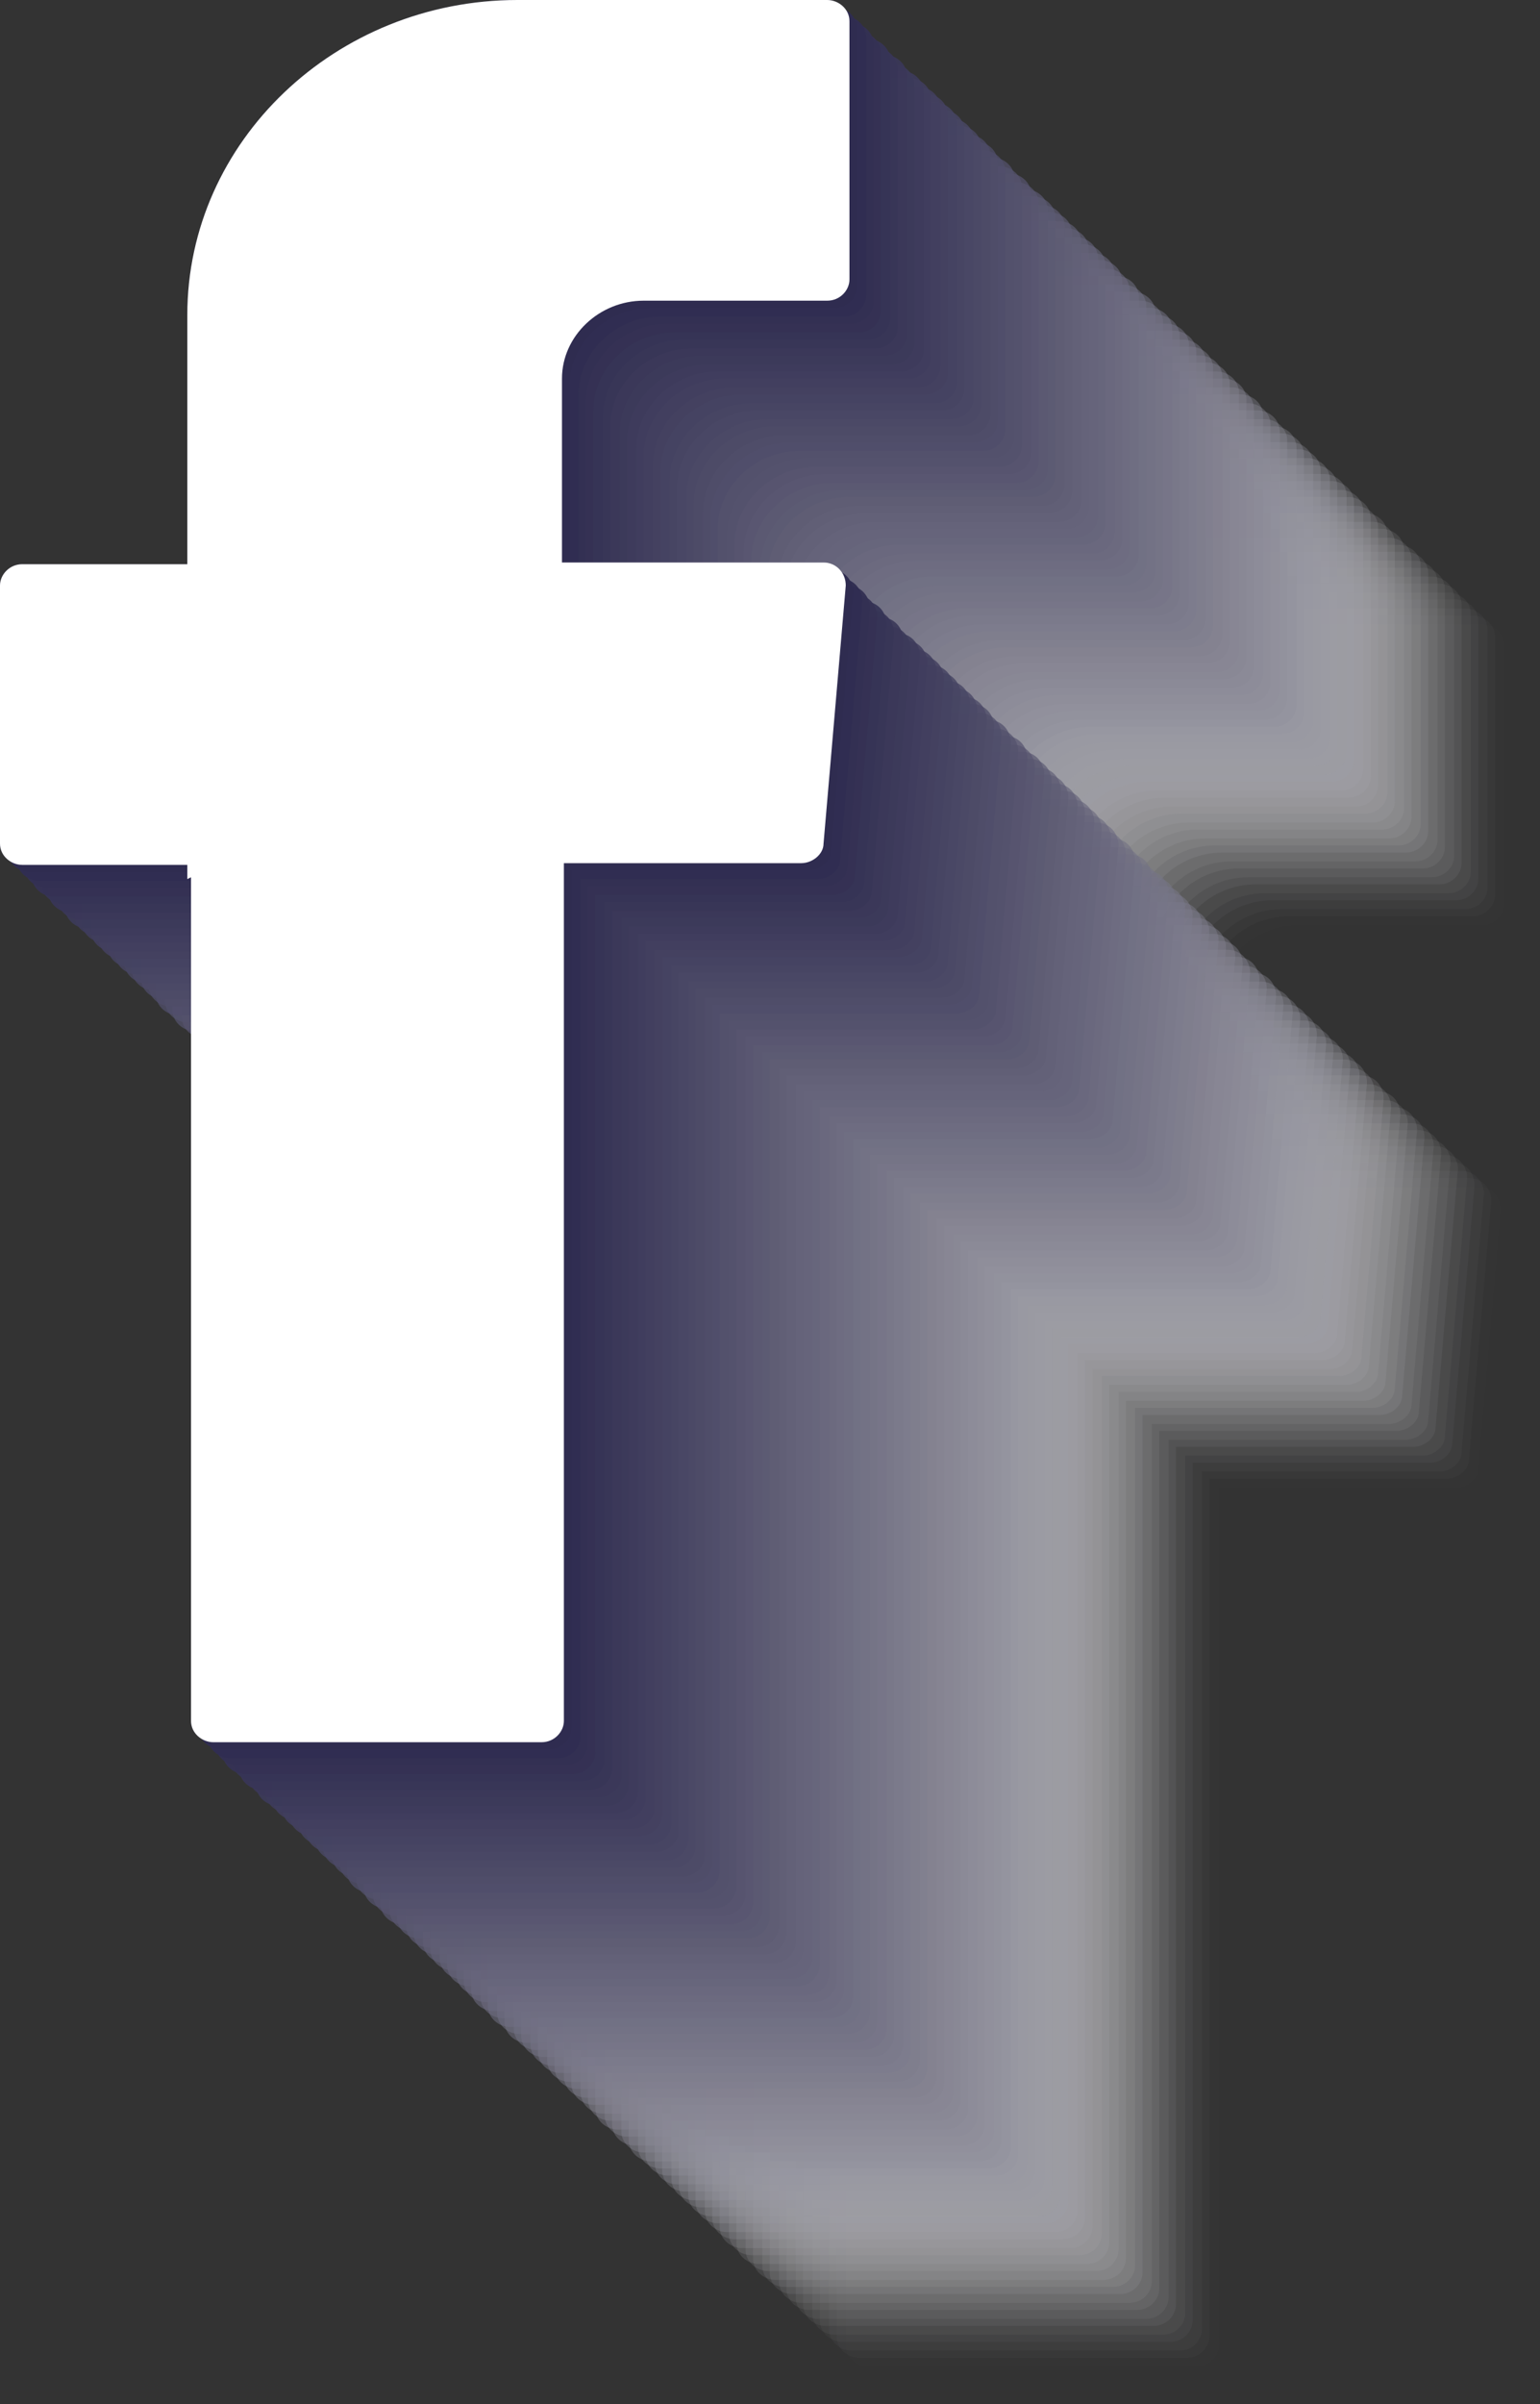 <svg width="25" height="39" viewBox="0 0 25 39" fill="none" xmlns="http://www.w3.org/2000/svg">
<rect x="0" y="0" width="25" height="39" fill="#333333" stroke="none"/>
<g style="mix-blend-mode:multiply" opacity="0.7">
<path opacity="0.01" fill-rule="evenodd" clip-rule="evenodd" d="M13.73 24.361V38.048C13.73 38.249 13.911 38.392 14.092 38.392H19.421C19.632 38.392 19.782 38.22 19.782 38.048V24.132H23.637C23.817 24.132 23.998 23.988 23.998 23.816L24.359 19.627C24.359 19.426 24.209 19.254 23.998 19.254H19.752V16.27C19.752 15.581 20.355 15.007 21.077 15.007H24.058C24.269 15.007 24.419 14.835 24.419 14.663V10.473C24.419 10.272 24.239 10.129 24.058 10.129H19.03C16.079 10.129 13.67 12.425 13.67 15.236V19.282H10.99C10.78 19.282 10.629 19.454 10.629 19.627V23.816C10.629 24.017 10.81 24.16 10.99 24.16H13.67V24.39L13.73 24.361Z" fill="#FCFCFD"/>
<path opacity="0.03" fill-rule="evenodd" clip-rule="evenodd" d="M13.58 24.218V37.905C13.58 38.105 13.76 38.249 13.941 38.249H19.271C19.481 38.249 19.632 38.077 19.632 37.905V23.988H23.486C23.667 23.988 23.847 23.845 23.847 23.672L24.209 19.483C24.209 19.282 24.058 19.11 23.847 19.11H19.602V16.126C19.602 15.437 20.204 14.864 20.927 14.864H23.908C24.118 14.864 24.269 14.691 24.269 14.519V10.33C24.269 10.129 24.088 9.985 23.908 9.985H18.879C15.928 9.985 13.52 12.281 13.52 15.093V19.139H10.84C10.629 19.139 10.478 19.311 10.478 19.483V23.672C10.478 23.873 10.659 24.017 10.84 24.017H13.52V24.246L13.58 24.218Z" fill="#FAFAFB"/>
<path opacity="0.04" fill-rule="evenodd" clip-rule="evenodd" d="M13.459 24.103V37.79C13.459 37.991 13.64 38.134 13.821 38.134H19.15C19.361 38.134 19.511 37.962 19.511 37.79V23.873H23.366C23.546 23.873 23.727 23.73 23.727 23.558L24.088 19.368C24.088 19.168 23.938 18.995 23.727 18.995H19.481V16.011C19.481 15.323 20.084 14.749 20.806 14.749H23.787C23.998 14.749 24.148 14.576 24.148 14.404V10.215C24.148 10.014 23.968 9.871 23.787 9.871H18.759C15.808 9.871 13.399 12.166 13.399 14.978V19.024H10.719C10.508 19.024 10.358 19.196 10.358 19.368V23.558C10.358 23.759 10.539 23.902 10.719 23.902H13.399V24.132L13.459 24.103Z" fill="#F7F7F9"/>
<path opacity="0.05" fill-rule="evenodd" clip-rule="evenodd" d="M13.309 23.959V37.646C13.309 37.847 13.489 37.991 13.67 37.991H19C19.21 37.991 19.361 37.819 19.361 37.646V23.73H23.215C23.396 23.73 23.576 23.586 23.576 23.414L23.938 19.225C23.938 19.024 23.787 18.852 23.576 18.852H19.331V15.868C19.331 15.179 19.933 14.605 20.656 14.605H23.637C23.847 14.605 23.998 14.433 23.998 14.261V10.072C23.998 9.871 23.817 9.727 23.637 9.727H18.608C15.657 9.727 13.248 12.023 13.248 14.835V18.881H10.569C10.358 18.881 10.207 19.053 10.207 19.225V23.414C10.207 23.615 10.388 23.759 10.569 23.759H13.248V23.988L13.309 23.959Z" fill="#F4F4F7"/>
<path opacity="0.06" fill-rule="evenodd" clip-rule="evenodd" d="M13.188 23.845V37.532C13.188 37.733 13.369 37.876 13.55 37.876H18.879C19.09 37.876 19.24 37.704 19.24 37.532V23.615H23.095C23.275 23.615 23.456 23.472 23.456 23.299L23.817 19.11C23.817 18.909 23.667 18.737 23.456 18.737H19.21V15.753C19.21 15.064 19.812 14.49 20.535 14.49H23.516C23.727 14.49 23.877 14.318 23.877 14.146V9.957C23.877 9.756 23.697 9.612 23.516 9.612H18.488C15.537 9.612 13.128 11.908 13.128 14.72V18.766H10.448C10.238 18.766 10.087 18.938 10.087 19.11V23.299C10.087 23.5 10.268 23.644 10.448 23.644H13.128V23.873L13.188 23.845Z" fill="#F2F1F5"/>
<path opacity="0.08" fill-rule="evenodd" clip-rule="evenodd" d="M13.038 23.701V37.388C13.038 37.589 13.218 37.733 13.399 37.733H18.729C18.939 37.733 19.09 37.56 19.09 37.388V23.472H22.944C23.125 23.472 23.305 23.328 23.305 23.156L23.667 18.967C23.667 18.766 23.516 18.594 23.305 18.594H19.06V15.61C19.06 14.921 19.662 14.347 20.385 14.347H23.366C23.576 14.347 23.727 14.175 23.727 14.003V9.813C23.727 9.612 23.546 9.469 23.366 9.469H18.337C15.386 9.469 12.977 11.764 12.977 14.576V18.622H10.298C10.087 18.622 9.936 18.794 9.936 18.967V23.156C9.936 23.357 10.117 23.5 10.298 23.5H12.977V23.73L13.038 23.701Z" fill="#EFEFF3"/>
<path opacity="0.09" fill-rule="evenodd" clip-rule="evenodd" d="M12.917 23.586V37.273C12.917 37.474 13.098 37.618 13.279 37.618H18.608C18.819 37.618 18.97 37.446 18.97 37.273V23.357H22.824C23.004 23.357 23.185 23.213 23.185 23.041L23.546 18.852C23.546 18.651 23.396 18.479 23.185 18.479H18.939V15.495C18.939 14.806 19.542 14.232 20.264 14.232H23.245C23.456 14.232 23.607 14.06 23.607 13.888V9.699C23.607 9.498 23.426 9.354 23.245 9.354H18.217C15.266 9.354 12.857 11.65 12.857 14.462V18.508H10.177C9.967 18.508 9.816 18.68 9.816 18.852V23.041C9.816 23.242 9.997 23.386 10.177 23.386H12.857V23.615L12.917 23.586Z" fill="#ECECF1"/>
<path opacity="0.1" fill-rule="evenodd" clip-rule="evenodd" d="M12.767 23.443V37.13C12.767 37.331 12.947 37.474 13.128 37.474H18.458C18.668 37.474 18.819 37.302 18.819 37.13V23.213H22.673C22.854 23.213 23.034 23.07 23.034 22.898L23.396 18.708C23.396 18.508 23.245 18.335 23.034 18.335H18.789V15.351C18.789 14.663 19.391 14.089 20.114 14.089H23.095C23.305 14.089 23.456 13.917 23.456 13.744V9.555C23.456 9.354 23.275 9.211 23.095 9.211H18.066C15.115 9.211 12.707 11.506 12.707 14.318V18.364H10.027C9.816 18.364 9.665 18.536 9.665 18.708V22.898C9.665 23.099 9.846 23.242 10.027 23.242H12.707V23.472L12.767 23.443Z" fill="#EAE9EF"/>
<path opacity="0.11" fill-rule="evenodd" clip-rule="evenodd" d="M12.646 23.328V37.015C12.646 37.216 12.827 37.359 13.008 37.359H18.337C18.548 37.359 18.698 37.187 18.698 37.015V23.099H22.553C22.733 23.099 22.914 22.955 22.914 22.783L23.275 18.594C23.275 18.393 23.125 18.221 22.914 18.221H18.668V15.236C18.668 14.548 19.271 13.974 19.993 13.974H22.974C23.185 13.974 23.335 13.802 23.335 13.63V9.44C23.335 9.239 23.155 9.096 22.974 9.096H17.946C14.995 9.096 12.586 11.392 12.586 14.204V18.249H9.906C9.696 18.249 9.545 18.422 9.545 18.594V22.783C9.545 22.984 9.726 23.127 9.906 23.127H12.586V23.357L12.646 23.328Z" fill="#E7E7ED"/>
<path opacity="0.13" fill-rule="evenodd" clip-rule="evenodd" d="M12.496 23.185V36.872C12.496 37.073 12.676 37.216 12.857 37.216H18.187C18.397 37.216 18.548 37.044 18.548 36.872V22.955H22.402C22.583 22.955 22.763 22.812 22.763 22.64L23.125 18.45C23.125 18.249 22.974 18.077 22.763 18.077H18.518V15.093C18.518 14.404 19.12 13.831 19.843 13.831H22.824C23.034 13.831 23.185 13.658 23.185 13.486V9.297C23.185 9.096 23.004 8.953 22.824 8.953H17.795C14.844 8.953 12.436 11.248 12.436 14.06V18.106H9.756C9.545 18.106 9.394 18.278 9.394 18.45V22.64C9.394 22.84 9.575 22.984 9.756 22.984H12.436V23.213L12.496 23.185Z" fill="#E4E4EA"/>
<path opacity="0.14" fill-rule="evenodd" clip-rule="evenodd" d="M12.375 23.07V36.757C12.375 36.958 12.556 37.101 12.737 37.101H18.066C18.277 37.101 18.427 36.929 18.427 36.757V22.84H22.282C22.462 22.84 22.643 22.697 22.643 22.525L23.004 18.335C23.004 18.135 22.854 17.962 22.643 17.962H18.397V14.978C18.397 14.29 19 13.716 19.722 13.716H22.703C22.914 13.716 23.064 13.543 23.064 13.371V9.182C23.064 8.981 22.884 8.838 22.703 8.838H17.675C14.724 8.838 12.315 11.133 12.315 13.945V17.991H9.635C9.425 17.991 9.274 18.163 9.274 18.335V22.525C9.274 22.726 9.455 22.869 9.635 22.869H12.315V23.099L12.375 23.07Z" fill="#E2E1E8"/>
<path opacity="0.15" fill-rule="evenodd" clip-rule="evenodd" d="M12.225 22.955V36.642C12.225 36.843 12.405 36.986 12.586 36.986H17.916C18.126 36.986 18.277 36.814 18.277 36.642V22.726H22.131C22.312 22.726 22.492 22.582 22.492 22.41L22.854 18.221C22.854 18.02 22.703 17.848 22.492 17.848H18.247V14.864C18.247 14.175 18.849 13.601 19.572 13.601H22.553C22.763 13.601 22.914 13.429 22.914 13.257V9.067C22.914 8.866 22.733 8.723 22.553 8.723H17.524C14.573 8.723 12.165 11.018 12.165 13.831V17.876H9.485C9.274 17.876 9.123 18.049 9.123 18.221V22.41C9.123 22.611 9.304 22.754 9.485 22.754H12.165V22.984L12.225 22.955Z" fill="#DFDFE6"/>
<path opacity="0.16" fill-rule="evenodd" clip-rule="evenodd" d="M12.104 22.812V36.499C12.104 36.7 12.285 36.843 12.466 36.843H17.795C18.006 36.843 18.157 36.671 18.157 36.499V22.582H22.011C22.191 22.582 22.372 22.439 22.372 22.267L22.733 18.077C22.733 17.876 22.583 17.704 22.372 17.704H18.126V14.72C18.126 14.031 18.729 13.457 19.451 13.457H22.432C22.643 13.457 22.794 13.285 22.794 13.113V8.924C22.794 8.723 22.613 8.579 22.432 8.579H17.404C14.453 8.579 12.044 10.875 12.044 13.687V17.733H9.364C9.154 17.733 9.003 17.905 9.003 18.077V22.267C9.003 22.467 9.184 22.611 9.364 22.611H12.044V22.84L12.104 22.812Z" fill="#DDDCE4"/>
<path opacity="0.18" fill-rule="evenodd" clip-rule="evenodd" d="M11.954 22.697V36.384C11.954 36.585 12.134 36.728 12.315 36.728H17.645C17.855 36.728 18.006 36.556 18.006 36.384V22.467H21.86C22.041 22.467 22.221 22.324 22.221 22.152L22.583 17.962C22.583 17.762 22.432 17.589 22.221 17.589H17.976V14.605C17.976 13.917 18.578 13.343 19.301 13.343H22.282C22.492 13.343 22.643 13.171 22.643 12.998V8.809C22.643 8.608 22.462 8.465 22.282 8.465H17.253C14.302 8.465 11.893 10.76 11.893 13.572V17.618H9.214C9.003 17.618 8.852 17.79 8.852 17.962V22.152C8.852 22.353 9.033 22.496 9.214 22.496H11.893V22.726L11.954 22.697Z" fill="#DAD9E2"/>
<path opacity="0.19" fill-rule="evenodd" clip-rule="evenodd" d="M11.833 22.553V36.24C11.833 36.441 12.014 36.585 12.195 36.585H17.524C17.735 36.585 17.886 36.413 17.886 36.24V22.324H21.74C21.92 22.324 22.101 22.18 22.101 22.008L22.462 17.819C22.462 17.618 22.312 17.446 22.101 17.446H17.855V14.462C17.855 13.773 18.458 13.199 19.18 13.199H22.161C22.372 13.199 22.523 13.027 22.523 12.855V8.666C22.523 8.465 22.342 8.321 22.161 8.321H17.133C14.182 8.321 11.773 10.617 11.773 13.429V17.475H9.093C8.883 17.475 8.732 17.647 8.732 17.819V22.008C8.732 22.209 8.913 22.353 9.093 22.353H11.773V22.582L11.833 22.553Z" fill="#D7D6E0"/>
<path opacity="0.2" fill-rule="evenodd" clip-rule="evenodd" d="M11.683 22.439V36.126C11.683 36.327 11.863 36.47 12.044 36.47H17.374C17.584 36.47 17.735 36.298 17.735 36.126V22.209H21.589C21.77 22.209 21.95 22.066 21.95 21.893L22.312 17.704C22.312 17.503 22.161 17.331 21.95 17.331H17.705V14.347C17.705 13.658 18.307 13.084 19.03 13.084H22.011C22.221 13.084 22.372 12.912 22.372 12.74V8.551C22.372 8.35 22.191 8.206 22.011 8.206H16.982C14.031 8.206 11.623 10.502 11.623 13.314V17.36H8.943C8.732 17.36 8.581 17.532 8.581 17.704V21.893C8.581 22.094 8.762 22.238 8.943 22.238H11.623V22.467L11.683 22.439Z" fill="#D5D4DE"/>
<path opacity="0.21" fill-rule="evenodd" clip-rule="evenodd" d="M11.562 22.295V35.982C11.562 36.183 11.743 36.327 11.924 36.327H17.253C17.464 36.327 17.614 36.154 17.614 35.982V22.066H21.469C21.649 22.066 21.83 21.922 21.83 21.75L22.191 17.561C22.191 17.36 22.041 17.188 21.83 17.188H17.584V14.204C17.584 13.515 18.187 12.941 18.909 12.941H21.89C22.101 12.941 22.252 12.769 22.252 12.597V8.407C22.252 8.206 22.071 8.063 21.89 8.063H16.862C13.911 8.063 11.502 10.358 11.502 13.171V17.216H8.822C8.612 17.216 8.461 17.389 8.461 17.561V21.75C8.461 21.951 8.642 22.094 8.822 22.094H11.502V22.324L11.562 22.295Z" fill="#D2D1DC"/>
<path opacity="0.23" fill-rule="evenodd" clip-rule="evenodd" d="M11.442 22.18V35.867C11.442 36.068 11.623 36.212 11.803 36.212H17.133C17.343 36.212 17.494 36.04 17.494 35.867V21.951H21.348C21.529 21.951 21.709 21.807 21.709 21.635L22.071 17.446C22.071 17.245 21.92 17.073 21.709 17.073H17.464V14.089C17.464 13.4 18.066 12.826 18.789 12.826H21.77C21.98 12.826 22.131 12.654 22.131 12.482V8.293C22.131 8.092 21.95 7.948 21.77 7.948H16.741C13.79 7.948 11.382 10.244 11.382 13.056V17.102H8.702C8.491 17.102 8.341 17.274 8.341 17.446V21.635C8.341 21.836 8.521 21.98 8.702 21.98H11.382V22.209L11.442 22.18Z" fill="#CFCEDA"/>
<path opacity="0.24" fill-rule="evenodd" clip-rule="evenodd" d="M11.291 22.037V35.724C11.291 35.925 11.472 36.068 11.653 36.068H16.982C17.193 36.068 17.343 35.896 17.343 35.724V21.807H21.198C21.378 21.807 21.559 21.664 21.559 21.492L21.92 17.302C21.92 17.102 21.77 16.929 21.559 16.929H17.313V13.945C17.313 13.257 17.916 12.683 18.638 12.683H21.619C21.83 12.683 21.98 12.511 21.98 12.338V8.149C21.98 7.948 21.8 7.805 21.619 7.805H16.591C13.64 7.805 11.231 10.1 11.231 12.912V16.958H8.551C8.341 16.958 8.19 17.13 8.19 17.302V21.492C8.19 21.693 8.371 21.836 8.551 21.836H11.231V22.066L11.291 22.037Z" fill="#CDCCD8"/>
<path opacity="0.25" fill-rule="evenodd" clip-rule="evenodd" d="M11.171 21.922V35.609C11.171 35.81 11.352 35.953 11.532 35.953H16.862C17.073 35.953 17.223 35.781 17.223 35.609V21.693H21.077C21.258 21.693 21.439 21.549 21.439 21.377L21.8 17.188C21.8 16.987 21.649 16.815 21.439 16.815H17.193V13.831C17.193 13.142 17.795 12.568 18.518 12.568H21.499C21.709 12.568 21.86 12.396 21.86 12.224V8.034C21.86 7.833 21.679 7.69 21.499 7.69H16.47C13.52 7.69 11.111 9.985 11.111 12.797V16.843H8.431C8.22 16.843 8.07 17.015 8.07 17.188V21.377C8.07 21.578 8.25 21.721 8.431 21.721H11.111V21.951L11.171 21.922Z" fill="#CAC9D6"/>
<path opacity="0.26" fill-rule="evenodd" clip-rule="evenodd" d="M11.02 21.779V35.466C11.02 35.667 11.201 35.81 11.382 35.81H16.711C16.922 35.81 17.073 35.638 17.073 35.466V21.549H20.927C21.107 21.549 21.288 21.406 21.288 21.233L21.649 17.044C21.649 16.843 21.499 16.671 21.288 16.671H17.042V13.687C17.042 12.998 17.645 12.425 18.367 12.425H21.348C21.559 12.425 21.709 12.252 21.709 12.08V7.891C21.709 7.69 21.529 7.547 21.348 7.547H16.32C13.369 7.547 10.96 9.842 10.96 12.654V16.7H8.28C8.07 16.7 7.919 16.872 7.919 17.044V21.233C7.919 21.434 8.1 21.578 8.28 21.578H10.96V21.807L11.02 21.779Z" fill="#C7C6D4"/>
<path opacity="0.28" fill-rule="evenodd" clip-rule="evenodd" d="M10.9 21.664V35.351C10.9 35.552 11.081 35.695 11.261 35.695H16.591C16.802 35.695 16.952 35.523 16.952 35.351V21.434H20.806C20.987 21.434 21.168 21.291 21.168 21.119L21.529 16.929C21.529 16.729 21.378 16.556 21.168 16.556H16.922V13.572C16.922 12.884 17.524 12.31 18.247 12.31H21.228C21.439 12.31 21.589 12.137 21.589 11.965V7.776C21.589 7.575 21.408 7.432 21.228 7.432H16.199C13.248 7.432 10.84 9.727 10.84 12.539V16.585H8.16C7.949 16.585 7.799 16.757 7.799 16.929V21.119C7.799 21.32 7.979 21.463 8.16 21.463H10.84V21.693L10.9 21.664Z" fill="#C5C4D2"/>
<path opacity="0.29" fill-rule="evenodd" clip-rule="evenodd" d="M10.749 21.52V35.208C10.749 35.408 10.93 35.552 11.111 35.552H16.44C16.651 35.552 16.802 35.38 16.802 35.208V21.291H20.656C20.836 21.291 21.017 21.147 21.017 20.975L21.378 16.786C21.378 16.585 21.228 16.413 21.017 16.413H16.771V13.429C16.771 12.74 17.374 12.166 18.096 12.166H21.077C21.288 12.166 21.439 11.994 21.439 11.822V7.633C21.439 7.432 21.258 7.288 21.077 7.288H16.049C13.098 7.288 10.689 9.584 10.689 12.396V16.442H8.009C7.799 16.442 7.648 16.614 7.648 16.786V20.975C7.648 21.176 7.829 21.32 8.009 21.32H10.689V21.549L10.749 21.52Z" fill="#C2C1D0"/>
<path opacity="0.3" fill-rule="evenodd" clip-rule="evenodd" d="M10.629 21.406V35.093C10.629 35.294 10.81 35.437 10.99 35.437H16.32C16.531 35.437 16.681 35.265 16.681 35.093V21.176H20.535C20.716 21.176 20.897 21.033 20.897 20.86L21.258 16.671C21.258 16.47 21.107 16.298 20.897 16.298H16.651V13.314C16.651 12.625 17.253 12.052 17.976 12.052H20.957C21.168 12.052 21.318 11.879 21.318 11.707V7.518C21.318 7.317 21.137 7.173 20.957 7.173H15.928C12.977 7.173 10.569 9.469 10.569 12.281V16.327H7.889C7.678 16.327 7.528 16.499 7.528 16.671V20.86C7.528 21.061 7.708 21.205 7.889 21.205H10.569V21.434L10.629 21.406Z" fill="#BFBECE"/>
<path opacity="0.31" fill-rule="evenodd" clip-rule="evenodd" d="M10.478 21.262V34.949C10.478 35.15 10.659 35.294 10.84 35.294H16.169C16.38 35.294 16.53 35.121 16.53 34.949V21.033H20.385C20.565 21.033 20.746 20.889 20.746 20.717L21.107 16.528C21.107 16.327 20.957 16.155 20.746 16.155H16.5V13.171C16.5 12.482 17.103 11.908 17.825 11.908H20.806C21.017 11.908 21.168 11.736 21.168 11.564V7.374C21.168 7.173 20.987 7.03 20.806 7.03H15.778C12.827 7.03 10.418 9.326 10.418 12.137V16.183H7.738C7.528 16.183 7.377 16.355 7.377 16.528V20.717C7.377 20.918 7.558 21.061 7.738 21.061H10.418V21.291L10.478 21.262Z" fill="#BDBBCC"/>
<path opacity="0.33" fill-rule="evenodd" clip-rule="evenodd" d="M10.358 21.147V34.834C10.358 35.035 10.539 35.179 10.719 35.179H16.049C16.26 35.179 16.41 35.007 16.41 34.834V20.918H20.264C20.445 20.918 20.626 20.774 20.626 20.602L20.987 16.413C20.987 16.212 20.836 16.04 20.626 16.04H16.38V13.056C16.38 12.367 16.982 11.793 17.705 11.793H20.686C20.896 11.793 21.047 11.621 21.047 11.449V7.26C21.047 7.059 20.866 6.915 20.686 6.915H15.657C12.707 6.915 10.298 9.211 10.298 12.023V16.069H7.618C7.407 16.069 7.257 16.241 7.257 16.413V20.602C7.257 20.803 7.437 20.947 7.618 20.947H10.298V21.176L10.358 21.147Z" fill="#BAB9CA"/>
<path opacity="0.34" fill-rule="evenodd" clip-rule="evenodd" d="M10.207 21.033V34.72C10.207 34.92 10.388 35.064 10.569 35.064H15.898C16.109 35.064 16.259 34.892 16.259 34.72V20.803H20.114C20.294 20.803 20.475 20.66 20.475 20.488L20.836 16.298C20.836 16.097 20.686 15.925 20.475 15.925H16.229V12.941C16.229 12.252 16.832 11.678 17.554 11.678H20.535C20.746 11.678 20.896 11.506 20.896 11.334V7.145C20.896 6.944 20.716 6.8 20.535 6.8H15.507C12.556 6.8 10.147 9.096 10.147 11.908V15.954H7.467C7.257 15.954 7.106 16.126 7.106 16.298V20.488C7.106 20.688 7.287 20.832 7.467 20.832H10.147V21.061L10.207 21.033Z" fill="#B7B6C8"/>
<path opacity="0.35" fill-rule="evenodd" clip-rule="evenodd" d="M10.087 20.889V34.576C10.087 34.777 10.268 34.92 10.448 34.92H15.778C15.989 34.92 16.139 34.748 16.139 34.576V20.66H19.993C20.174 20.66 20.355 20.516 20.355 20.344L20.716 16.155C20.716 15.954 20.565 15.782 20.355 15.782H16.109V12.797C16.109 12.109 16.711 11.535 17.434 11.535H20.415C20.625 11.535 20.776 11.363 20.776 11.191V7.001C20.776 6.8 20.595 6.657 20.415 6.657H15.386C12.436 6.657 10.027 8.953 10.027 11.764V15.81H7.347C7.136 15.81 6.986 15.982 6.986 16.155V20.344C6.986 20.545 7.166 20.688 7.347 20.688H10.027V20.918L10.087 20.889Z" fill="#B5B3C6"/>
<path opacity="0.36" fill-rule="evenodd" clip-rule="evenodd" d="M9.936 20.774V34.461C9.936 34.662 10.117 34.806 10.298 34.806H15.627C15.838 34.806 15.989 34.634 15.989 34.461V20.545H19.843C20.023 20.545 20.204 20.401 20.204 20.229L20.565 16.04C20.565 15.839 20.415 15.667 20.204 15.667H15.958V12.683C15.958 11.994 16.561 11.42 17.283 11.42H20.264C20.475 11.42 20.625 11.248 20.625 11.076V6.887C20.625 6.686 20.445 6.542 20.264 6.542H15.236C12.285 6.542 9.876 8.838 9.876 11.65V15.696H7.196C6.986 15.696 6.835 15.868 6.835 16.04V20.229C6.835 20.43 7.016 20.573 7.196 20.573H9.876V20.803L9.936 20.774Z" fill="#B2B1C4"/>
<path opacity="0.38" fill-rule="evenodd" clip-rule="evenodd" d="M9.816 20.631V34.318C9.816 34.519 9.997 34.662 10.177 34.662H15.507C15.718 34.662 15.868 34.49 15.868 34.318V20.401H19.722C19.903 20.401 20.084 20.258 20.084 20.086L20.445 15.896C20.445 15.696 20.294 15.523 20.084 15.523H15.838V12.539C15.838 11.851 16.44 11.277 17.163 11.277H20.144C20.355 11.277 20.505 11.104 20.505 10.932V6.743C20.505 6.542 20.324 6.399 20.144 6.399H15.115C12.165 6.399 9.756 8.694 9.756 11.506V15.552H7.076C6.865 15.552 6.715 15.724 6.715 15.896V20.086C6.715 20.287 6.895 20.43 7.076 20.43H9.756V20.66L9.816 20.631Z" fill="#AFAEC1"/>
<path opacity="0.39" fill-rule="evenodd" clip-rule="evenodd" d="M9.665 20.516V34.203C9.665 34.404 9.846 34.547 10.027 34.547H15.356C15.567 34.547 15.717 34.375 15.717 34.203V20.287H19.572C19.752 20.287 19.933 20.143 19.933 19.971L20.294 15.782C20.294 15.581 20.144 15.409 19.933 15.409H15.687V12.425C15.687 11.736 16.29 11.162 17.012 11.162H19.993C20.204 11.162 20.355 10.99 20.355 10.818V6.628C20.355 6.427 20.174 6.284 19.993 6.284H14.965C12.014 6.284 9.605 8.579 9.605 11.392V15.437H6.925C6.715 15.437 6.564 15.61 6.564 15.782V19.971C6.564 20.172 6.745 20.315 6.925 20.315H9.605V20.545L9.665 20.516Z" fill="#ADABBF"/>
<path opacity="0.4" fill-rule="evenodd" clip-rule="evenodd" d="M9.545 20.373V34.06C9.545 34.261 9.726 34.404 9.906 34.404H15.236C15.447 34.404 15.597 34.232 15.597 34.06V20.143H19.451C19.632 20.143 19.813 20 19.813 19.828L20.174 15.638C20.174 15.437 20.023 15.265 19.813 15.265H15.567V12.281C15.567 11.592 16.169 11.018 16.892 11.018H19.873C20.084 11.018 20.234 10.846 20.234 10.674V6.485C20.234 6.284 20.053 6.141 19.873 6.141H14.844C11.894 6.141 9.485 8.436 9.485 11.248V15.294H6.805C6.594 15.294 6.444 15.466 6.444 15.638V19.828C6.444 20.028 6.624 20.172 6.805 20.172H9.485V20.401L9.545 20.373Z" fill="#AAA9BD"/>
<path opacity="0.41" fill-rule="evenodd" clip-rule="evenodd" d="M9.425 20.258V33.945C9.425 34.146 9.605 34.289 9.786 34.289H15.115C15.326 34.289 15.477 34.117 15.477 33.945V20.028H19.331C19.512 20.028 19.692 19.885 19.692 19.713L20.053 15.523C20.053 15.323 19.903 15.15 19.692 15.15H15.447V12.166C15.447 11.478 16.049 10.904 16.771 10.904H19.752C19.963 10.904 20.114 10.732 20.114 10.559V6.37C20.114 6.169 19.933 6.026 19.752 6.026H14.724C11.773 6.026 9.364 8.321 9.364 11.133V15.179H6.684C6.474 15.179 6.323 15.351 6.323 15.523V19.713C6.323 19.914 6.504 20.057 6.684 20.057H9.364V20.287L9.425 20.258Z" fill="#A8A6BB"/>
<path opacity="0.43" fill-rule="evenodd" clip-rule="evenodd" d="M9.274 20.114V33.801C9.274 34.002 9.455 34.146 9.635 34.146H14.965C15.176 34.146 15.326 33.974 15.326 33.801V19.885H19.18C19.361 19.885 19.542 19.741 19.542 19.569L19.903 15.38C19.903 15.179 19.752 15.007 19.542 15.007H15.296V12.023C15.296 11.334 15.898 10.76 16.621 10.76H19.602C19.813 10.76 19.963 10.588 19.963 10.416V6.227C19.963 6.026 19.782 5.882 19.602 5.882H14.573C11.623 5.882 9.214 8.178 9.214 10.99V15.036H6.534C6.323 15.036 6.173 15.208 6.173 15.38V19.569C6.173 19.77 6.353 19.914 6.534 19.914H9.214V20.143L9.274 20.114Z" fill="#A5A3B9"/>
<path opacity="0.44" fill-rule="evenodd" clip-rule="evenodd" d="M9.154 20V33.687C9.154 33.888 9.334 34.031 9.515 34.031H14.844C15.055 34.031 15.206 33.859 15.206 33.687V19.77H19.06C19.241 19.77 19.421 19.627 19.421 19.454L19.782 15.265C19.782 15.064 19.632 14.892 19.421 14.892H15.176V11.908C15.176 11.219 15.778 10.645 16.5 10.645H19.481C19.692 10.645 19.843 10.473 19.843 10.301V6.112C19.843 5.911 19.662 5.767 19.481 5.767H14.453C11.502 5.767 9.093 8.063 9.093 10.875V14.921H6.414C6.203 14.921 6.052 15.093 6.052 15.265V19.454C6.052 19.655 6.233 19.799 6.414 19.799H9.093V20.028L9.154 20Z" fill="#A2A0B7"/>
<path opacity="0.45" fill-rule="evenodd" clip-rule="evenodd" d="M9.003 19.856V33.543C9.003 33.744 9.184 33.888 9.364 33.888H14.694C14.905 33.888 15.055 33.715 15.055 33.543V19.627H18.909C19.09 19.627 19.271 19.483 19.271 19.311L19.632 15.122C19.632 14.921 19.481 14.749 19.271 14.749H15.025V11.764C15.025 11.076 15.627 10.502 16.35 10.502H19.331C19.542 10.502 19.692 10.33 19.692 10.158V5.968C19.692 5.767 19.512 5.624 19.331 5.624H14.302C11.352 5.624 8.943 7.92 8.943 10.732V14.777H6.263C6.052 14.777 5.902 14.95 5.902 15.122V19.311C5.902 19.512 6.082 19.655 6.263 19.655H8.943V19.885L9.003 19.856Z" fill="#A09EB5"/>
<path opacity="0.46" fill-rule="evenodd" clip-rule="evenodd" d="M8.883 19.741V33.428C8.883 33.629 9.063 33.773 9.244 33.773H14.573C14.784 33.773 14.935 33.601 14.935 33.428V19.512H18.789C18.97 19.512 19.15 19.368 19.15 19.196L19.512 15.007C19.512 14.806 19.361 14.634 19.15 14.634H14.905V11.65C14.905 10.961 15.507 10.387 16.229 10.387H19.21C19.421 10.387 19.572 10.215 19.572 10.043V5.854C19.572 5.653 19.391 5.509 19.21 5.509H14.182C11.231 5.509 8.822 7.805 8.822 10.617V14.663H6.143C5.932 14.663 5.781 14.835 5.781 15.007V19.196C5.781 19.397 5.962 19.541 6.143 19.541H8.822V19.77L8.883 19.741Z" fill="#9D9BB3"/>
<path opacity="0.48" fill-rule="evenodd" clip-rule="evenodd" d="M8.732 19.598V33.285C8.732 33.486 8.913 33.629 9.093 33.629H14.423C14.634 33.629 14.784 33.457 14.784 33.285V19.368H18.638C18.819 19.368 19 19.225 19 19.053L19.361 14.864C19.361 14.663 19.21 14.49 19 14.49H14.754V11.506C14.754 10.818 15.356 10.244 16.079 10.244H19.06C19.271 10.244 19.421 10.072 19.421 9.899V5.71C19.421 5.509 19.241 5.366 19.06 5.366H14.031C11.081 5.366 8.672 7.661 8.672 10.473V14.519H5.992C5.781 14.519 5.631 14.691 5.631 14.864V19.053C5.631 19.254 5.811 19.397 5.992 19.397H8.672V19.627L8.732 19.598Z" fill="#9A98B1"/>
<path opacity="0.49" fill-rule="evenodd" clip-rule="evenodd" d="M8.612 19.483V33.17C8.612 33.371 8.792 33.514 8.973 33.514H14.302C14.513 33.514 14.664 33.342 14.664 33.17V19.254H18.518C18.698 19.254 18.879 19.11 18.879 18.938L19.241 14.749C19.241 14.548 19.09 14.376 18.879 14.376H14.634V11.392C14.634 10.703 15.236 10.129 15.958 10.129H18.939C19.15 10.129 19.301 9.957 19.301 9.785V5.595C19.301 5.394 19.12 5.251 18.939 5.251H13.911C10.96 5.251 8.551 7.547 8.551 10.358V14.404H5.872C5.661 14.404 5.51 14.576 5.51 14.749V18.938C5.51 19.139 5.691 19.282 5.872 19.282H8.551V19.512L8.612 19.483Z" fill="#9896AF"/>
<path opacity="0.5" fill-rule="evenodd" clip-rule="evenodd" d="M8.461 19.34V33.027C8.461 33.228 8.642 33.371 8.822 33.371H14.152C14.363 33.371 14.513 33.199 14.513 33.027V19.11H18.367C18.548 19.11 18.729 18.967 18.729 18.794L19.09 14.605C19.09 14.404 18.939 14.232 18.729 14.232H14.483V11.248C14.483 10.559 15.085 9.985 15.808 9.985H18.789C19 9.985 19.15 9.813 19.15 9.641V5.452C19.15 5.251 18.97 5.108 18.789 5.108H13.76C10.81 5.108 8.401 7.403 8.401 10.215V14.261H5.721C5.51 14.261 5.36 14.433 5.36 14.605V18.794C5.36 18.995 5.54 19.139 5.721 19.139H8.401V19.368L8.461 19.34Z" fill="#9593AD"/>
<path opacity="0.51" fill-rule="evenodd" clip-rule="evenodd" d="M8.341 19.225V32.912C8.341 33.113 8.521 33.256 8.702 33.256H14.031C14.242 33.256 14.393 33.084 14.393 32.912V18.995H18.247C18.427 18.995 18.608 18.852 18.608 18.68L18.97 14.49C18.97 14.29 18.819 14.117 18.608 14.117H14.363V11.133C14.363 10.445 14.965 9.871 15.688 9.871H18.668C18.879 9.871 19.03 9.699 19.03 9.526V5.337C19.03 5.136 18.849 4.993 18.668 4.993H13.64C10.689 4.993 8.28 7.288 8.28 10.1V14.146H5.601C5.39 14.146 5.239 14.318 5.239 14.49V18.68C5.239 18.881 5.42 19.024 5.601 19.024H8.28V19.254L8.341 19.225Z" fill="#9290AB"/>
<path opacity="0.52" fill-rule="evenodd" clip-rule="evenodd" d="M8.19 19.11V32.797C8.19 32.998 8.371 33.142 8.551 33.142H13.881C14.092 33.142 14.242 32.969 14.242 32.797V18.881H18.096C18.277 18.881 18.458 18.737 18.458 18.565L18.819 14.376C18.819 14.175 18.668 14.003 18.458 14.003H14.212V11.018C14.212 10.33 14.814 9.756 15.537 9.756H18.518C18.729 9.756 18.879 9.584 18.879 9.412V5.222C18.879 5.021 18.698 4.878 18.518 4.878H13.489C10.539 4.878 8.13 7.173 8.13 9.985V14.031H5.45C5.239 14.031 5.089 14.204 5.089 14.376V18.565C5.089 18.766 5.269 18.909 5.45 18.909H8.13V19.139L8.19 19.11Z" fill="#908EA9"/>
<path opacity="0.54" fill-rule="evenodd" clip-rule="evenodd" d="M8.07 18.967V32.654C8.07 32.855 8.25 32.998 8.431 32.998H13.76C13.971 32.998 14.122 32.826 14.122 32.654V18.737H17.976C18.157 18.737 18.337 18.594 18.337 18.422L18.698 14.232C18.698 14.031 18.548 13.859 18.337 13.859H14.092V10.875C14.092 10.186 14.694 9.612 15.416 9.612H18.397C18.608 9.612 18.759 9.44 18.759 9.268V5.079C18.759 4.878 18.578 4.734 18.397 4.734H13.369C10.418 4.734 8.009 7.03 8.009 9.842V13.888H5.33C5.119 13.888 4.968 14.06 4.968 14.232V18.422C4.968 18.622 5.149 18.766 5.33 18.766H8.009V18.995L8.07 18.967Z" fill="#8D8BA7"/>
<path opacity="0.55" fill-rule="evenodd" clip-rule="evenodd" d="M7.919 18.852V32.539C7.919 32.74 8.1 32.883 8.28 32.883H13.61C13.821 32.883 13.971 32.711 13.971 32.539V18.622H17.825C18.006 18.622 18.187 18.479 18.187 18.307L18.548 14.117C18.548 13.916 18.397 13.744 18.187 13.744H13.941V10.76C13.941 10.072 14.543 9.498 15.266 9.498H18.247C18.458 9.498 18.608 9.326 18.608 9.153V4.964C18.608 4.763 18.427 4.62 18.247 4.62H13.218C10.268 4.62 7.859 6.915 7.859 9.727V13.773H5.179C4.968 13.773 4.818 13.945 4.818 14.117V18.307C4.818 18.508 4.998 18.651 5.179 18.651H7.859V18.881L7.919 18.852Z" fill="#8A88A5"/>
<path opacity="0.56" fill-rule="evenodd" clip-rule="evenodd" d="M7.799 18.708V32.395C7.799 32.596 7.979 32.74 8.16 32.74H13.489C13.7 32.74 13.851 32.568 13.851 32.395V18.479H17.705C17.886 18.479 18.066 18.335 18.066 18.163L18.427 13.974C18.427 13.773 18.277 13.601 18.066 13.601H13.821V10.617C13.821 9.928 14.423 9.354 15.146 9.354H18.126C18.337 9.354 18.488 9.182 18.488 9.01V4.821C18.488 4.62 18.307 4.476 18.126 4.476H13.098C10.147 4.476 7.738 6.772 7.738 9.584V13.63H5.059C4.848 13.63 4.697 13.802 4.697 13.974V18.163C4.697 18.364 4.878 18.508 5.059 18.508H7.738V18.737L7.799 18.708Z" fill="#8886A3"/>
<path opacity="0.57" fill-rule="evenodd" clip-rule="evenodd" d="M7.648 18.594V32.281C7.648 32.481 7.829 32.625 8.009 32.625H13.339C13.55 32.625 13.7 32.453 13.7 32.281V18.364H17.554C17.735 18.364 17.916 18.221 17.916 18.049L18.277 13.859C18.277 13.658 18.126 13.486 17.916 13.486H13.67V10.502C13.67 9.813 14.272 9.239 14.995 9.239H17.976C18.187 9.239 18.337 9.067 18.337 8.895V4.706C18.337 4.505 18.157 4.361 17.976 4.361H12.947C9.997 4.361 7.588 6.657 7.588 9.469V13.515H4.908C4.697 13.515 4.547 13.687 4.547 13.859V18.049C4.547 18.249 4.727 18.393 4.908 18.393H7.588V18.622L7.648 18.594Z" fill="#8583A1"/>
<path opacity="0.59" fill-rule="evenodd" clip-rule="evenodd" d="M7.528 18.45V32.137C7.528 32.338 7.708 32.481 7.889 32.481H13.218C13.429 32.481 13.58 32.309 13.58 32.137V18.221H17.434C17.614 18.221 17.795 18.077 17.795 17.905L18.157 13.716C18.157 13.515 18.006 13.343 17.795 13.343H13.55V10.358C13.55 9.67 14.152 9.096 14.874 9.096H17.855C18.066 9.096 18.217 8.924 18.217 8.752V4.562C18.217 4.361 18.036 4.218 17.855 4.218H12.827C9.876 4.218 7.467 6.514 7.467 9.326V13.371H4.788C4.577 13.371 4.426 13.543 4.426 13.716V17.905C4.426 18.106 4.607 18.249 4.788 18.249H7.467V18.479L7.528 18.45Z" fill="#82809F"/>
<path opacity="0.6" fill-rule="evenodd" clip-rule="evenodd" d="M7.407 18.335V32.022C7.407 32.223 7.588 32.367 7.768 32.367H13.098C13.309 32.367 13.459 32.195 13.459 32.022V18.106H17.313C17.494 18.106 17.675 17.962 17.675 17.79L18.036 13.601C18.036 13.4 17.886 13.228 17.675 13.228H13.429V10.244C13.429 9.555 14.031 8.981 14.754 8.981H17.735C17.946 8.981 18.096 8.809 18.096 8.637V4.448C18.096 4.247 17.916 4.103 17.735 4.103H12.707C9.756 4.103 7.347 6.399 7.347 9.211V13.257H4.667C4.456 13.257 4.306 13.429 4.306 13.601V17.79C4.306 17.991 4.486 18.135 4.667 18.135H7.347V18.364L7.407 18.335Z" fill="#807D9D"/>
<path opacity="0.61" fill-rule="evenodd" clip-rule="evenodd" d="M7.257 18.192V31.879C7.257 32.08 7.437 32.223 7.618 32.223H12.947C13.158 32.223 13.309 32.051 13.309 31.879V17.962H17.163C17.343 17.962 17.524 17.819 17.524 17.647L17.886 13.457C17.886 13.257 17.735 13.084 17.524 13.084H13.279V10.1C13.279 9.412 13.881 8.838 14.604 8.838H17.584C17.795 8.838 17.946 8.666 17.946 8.493V4.304C17.946 4.103 17.765 3.96 17.584 3.96H12.556C9.605 3.96 7.196 6.255 7.196 9.067V13.113H4.517C4.306 13.113 4.155 13.285 4.155 13.457V17.647C4.155 17.848 4.336 17.991 4.517 17.991H7.196V18.221L7.257 18.192Z" fill="#7D7B9B"/>
<path opacity="0.62" fill-rule="evenodd" clip-rule="evenodd" d="M7.136 18.077V31.764C7.136 31.965 7.317 32.108 7.497 32.108H12.827C13.038 32.108 13.188 31.936 13.188 31.764V17.848H17.042C17.223 17.848 17.404 17.704 17.404 17.532L17.765 13.343C17.765 13.142 17.614 12.97 17.404 12.97H13.158V9.985C13.158 9.297 13.76 8.723 14.483 8.723H17.464C17.675 8.723 17.825 8.551 17.825 8.379V4.189C17.825 3.988 17.645 3.845 17.464 3.845H12.436C9.485 3.845 7.076 6.141 7.076 8.953V12.998H4.396C4.185 12.998 4.035 13.171 4.035 13.343V17.532C4.035 17.733 4.215 17.876 4.396 17.876H7.076V18.106L7.136 18.077Z" fill="#7B7899"/>
<path opacity="0.64" fill-rule="evenodd" clip-rule="evenodd" d="M6.986 17.934V31.621C6.986 31.822 7.166 31.965 7.347 31.965H12.676C12.887 31.965 13.038 31.793 13.038 31.621V17.704H16.892C17.073 17.704 17.253 17.561 17.253 17.389L17.614 13.199C17.614 12.998 17.464 12.826 17.253 12.826H13.008V9.842C13.008 9.153 13.61 8.579 14.332 8.579H17.313C17.524 8.579 17.675 8.407 17.675 8.235V4.046C17.675 3.845 17.494 3.702 17.313 3.702H12.285C9.334 3.702 6.925 5.997 6.925 8.809V12.855H4.246C4.035 12.855 3.884 13.027 3.884 13.199V17.389C3.884 17.589 4.065 17.733 4.246 17.733H6.925V17.962L6.986 17.934Z" fill="#787596"/>
<path opacity="0.65" fill-rule="evenodd" clip-rule="evenodd" d="M6.865 17.819V31.506C6.865 31.707 7.046 31.85 7.226 31.85H12.556C12.767 31.85 12.917 31.678 12.917 31.506V17.589H16.771C16.952 17.589 17.133 17.446 17.133 17.274L17.494 13.084C17.494 12.884 17.343 12.711 17.133 12.711H12.887V9.727C12.887 9.039 13.489 8.465 14.212 8.465H17.193C17.404 8.465 17.554 8.293 17.554 8.12V3.931C17.554 3.73 17.374 3.587 17.193 3.587H12.165C9.214 3.587 6.805 5.882 6.805 8.694V12.74H4.125C3.914 12.74 3.764 12.912 3.764 13.084V17.274C3.764 17.475 3.944 17.618 4.125 17.618H6.805V17.848L6.865 17.819Z" fill="#757394"/>
<path opacity="0.66" fill-rule="evenodd" clip-rule="evenodd" d="M6.715 17.675V31.363C6.715 31.563 6.895 31.707 7.076 31.707H12.405C12.616 31.707 12.767 31.535 12.767 31.363V17.446H16.621C16.802 17.446 16.982 17.302 16.982 17.13L17.343 12.941C17.343 12.74 17.193 12.568 16.982 12.568H12.737V9.584C12.737 8.895 13.339 8.321 14.062 8.321H17.042C17.253 8.321 17.404 8.149 17.404 7.977V3.788C17.404 3.587 17.223 3.443 17.042 3.443H12.014C9.063 3.443 6.654 5.739 6.654 8.551V12.597H3.975C3.764 12.597 3.613 12.769 3.613 12.941V17.13C3.613 17.331 3.794 17.475 3.975 17.475H6.654V17.704L6.715 17.675Z" fill="#737092"/>
<path opacity="0.67" fill-rule="evenodd" clip-rule="evenodd" d="M6.594 17.561V31.248C6.594 31.448 6.775 31.592 6.955 31.592H12.285C12.496 31.592 12.646 31.42 12.646 31.248V17.331H16.5C16.681 17.331 16.862 17.188 16.862 17.015L17.223 12.826C17.223 12.625 17.073 12.453 16.862 12.453H12.616V9.469C12.616 8.78 13.218 8.206 13.941 8.206H16.922C17.133 8.206 17.283 8.034 17.283 7.862V3.673C17.283 3.472 17.103 3.328 16.922 3.328H11.894C8.943 3.328 6.534 5.624 6.534 8.436V12.482H3.854C3.643 12.482 3.493 12.654 3.493 12.826V17.015C3.493 17.216 3.673 17.36 3.854 17.36H6.534V17.589L6.594 17.561Z" fill="#706D90"/>
<path opacity="0.69" fill-rule="evenodd" clip-rule="evenodd" d="M6.444 17.417V31.104C6.444 31.305 6.624 31.448 6.805 31.448H12.134C12.345 31.448 12.496 31.276 12.496 31.104V17.188H16.35C16.53 17.188 16.711 17.044 16.711 16.872L17.073 12.683C17.073 12.482 16.922 12.31 16.711 12.31H12.466V9.326C12.466 8.637 13.068 8.063 13.79 8.063H16.771C16.982 8.063 17.133 7.891 17.133 7.719V3.529C17.133 3.328 16.952 3.185 16.771 3.185H11.743C8.792 3.185 6.383 5.481 6.383 8.293V12.338H3.704C3.493 12.338 3.342 12.511 3.342 12.683V16.872C3.342 17.073 3.523 17.216 3.704 17.216H6.383V17.446L6.444 17.417Z" fill="#6D6B8E"/>
<path opacity="0.7" fill-rule="evenodd" clip-rule="evenodd" d="M6.323 17.302V30.989C6.323 31.19 6.504 31.334 6.684 31.334H12.014C12.225 31.334 12.375 31.162 12.375 30.989V17.073H16.229C16.41 17.073 16.591 16.929 16.591 16.757L16.952 12.568C16.952 12.367 16.802 12.195 16.591 12.195H12.345V9.211C12.345 8.522 12.947 7.948 13.67 7.948H16.651C16.862 7.948 17.012 7.776 17.012 7.604V3.415C17.012 3.214 16.832 3.07 16.651 3.07H11.623C8.672 3.07 6.263 5.366 6.263 8.178V12.224H3.583C3.372 12.224 3.222 12.396 3.222 12.568V16.757C3.222 16.958 3.402 17.102 3.583 17.102H6.263V17.331L6.323 17.302Z" fill="#6B688C"/>
<path opacity="0.71" fill-rule="evenodd" clip-rule="evenodd" d="M6.173 17.188V30.875C6.173 31.076 6.353 31.219 6.534 31.219H11.863C12.074 31.219 12.225 31.047 12.225 30.875V16.958H16.079C16.259 16.958 16.44 16.815 16.44 16.642L16.802 12.453C16.802 12.252 16.651 12.08 16.44 12.08H12.195V9.096C12.195 8.407 12.797 7.833 13.52 7.833H16.5C16.711 7.833 16.862 7.661 16.862 7.489V3.3C16.862 3.099 16.681 2.955 16.5 2.955H11.472C8.521 2.955 6.112 5.251 6.112 8.063V12.109H3.433C3.222 12.109 3.071 12.281 3.071 12.453V16.642C3.071 16.843 3.252 16.987 3.433 16.987H6.112V17.216L6.173 17.188Z" fill="#68658A"/>
<path opacity="0.72" fill-rule="evenodd" clip-rule="evenodd" d="M6.052 17.044V30.731C6.052 30.932 6.233 31.076 6.413 31.076H11.743C11.954 31.076 12.104 30.903 12.104 30.731V16.815H15.958C16.139 16.815 16.32 16.671 16.32 16.499L16.681 12.31C16.681 12.109 16.53 11.937 16.32 11.937H12.074V8.953C12.074 8.264 12.676 7.69 13.399 7.69H16.38C16.591 7.69 16.741 7.518 16.741 7.346V3.156C16.741 2.955 16.561 2.812 16.38 2.812H11.352C8.401 2.812 5.992 5.108 5.992 7.92V11.965H3.312C3.101 11.965 2.951 12.137 2.951 12.31V16.499C2.951 16.7 3.131 16.843 3.312 16.843H5.992V17.073L6.052 17.044Z" fill="#656288"/>
<path opacity="0.74" fill-rule="evenodd" clip-rule="evenodd" d="M5.902 16.929V30.616C5.902 30.817 6.082 30.961 6.263 30.961H11.592C11.803 30.961 11.954 30.789 11.954 30.616V16.7H15.808C15.989 16.7 16.169 16.556 16.169 16.384L16.53 12.195C16.53 11.994 16.38 11.822 16.169 11.822H11.924V8.838C11.924 8.149 12.526 7.575 13.248 7.575H16.229C16.44 7.575 16.591 7.403 16.591 7.231V3.042C16.591 2.841 16.41 2.697 16.229 2.697H11.201C8.25 2.697 5.841 4.993 5.841 7.805V11.851H3.162C2.951 11.851 2.8 12.023 2.8 12.195V16.384C2.8 16.585 2.981 16.729 3.162 16.729H5.841V16.958L5.902 16.929Z" fill="#636086"/>
<path opacity="0.75" fill-rule="evenodd" clip-rule="evenodd" d="M5.781 16.786V30.473C5.781 30.674 5.962 30.817 6.142 30.817H11.472C11.683 30.817 11.833 30.645 11.833 30.473V16.556H15.687C15.868 16.556 16.049 16.413 16.049 16.241L16.41 12.052C16.41 11.851 16.259 11.678 16.049 11.678H11.803V8.694C11.803 8.006 12.405 7.432 13.128 7.432H16.109C16.32 7.432 16.47 7.26 16.47 7.087V2.898C16.47 2.697 16.29 2.554 16.109 2.554H11.081C8.13 2.554 5.721 4.849 5.721 7.661V11.707H3.041C2.83 11.707 2.68 11.879 2.68 12.052V16.241C2.68 16.442 2.86 16.585 3.041 16.585H5.721V16.815L5.781 16.786Z" fill="#605D84"/>
<path opacity="0.76" fill-rule="evenodd" clip-rule="evenodd" d="M5.631 16.671V30.358C5.631 30.559 5.811 30.703 5.992 30.703H11.321C11.532 30.703 11.683 30.53 11.683 30.358V16.442H15.537C15.717 16.442 15.898 16.298 15.898 16.126L16.259 11.937C16.259 11.736 16.109 11.564 15.898 11.564H11.653V8.579C11.653 7.891 12.255 7.317 12.977 7.317H15.958C16.169 7.317 16.32 7.145 16.32 6.973V2.783C16.32 2.582 16.139 2.439 15.958 2.439H10.93C7.979 2.439 5.57 4.734 5.57 7.547V11.592H2.891C2.68 11.592 2.529 11.764 2.529 11.937V16.126C2.529 16.327 2.71 16.47 2.891 16.47H5.57V16.7L5.631 16.671Z" fill="#5D5A82"/>
<path opacity="0.77" fill-rule="evenodd" clip-rule="evenodd" d="M5.51 16.528V30.215C5.51 30.416 5.691 30.559 5.872 30.559H11.201C11.412 30.559 11.562 30.387 11.562 30.215V16.298H15.416C15.597 16.298 15.778 16.155 15.778 15.982L16.139 11.793C16.139 11.592 15.989 11.42 15.778 11.42H11.532V8.436C11.532 7.747 12.134 7.173 12.857 7.173H15.838C16.049 7.173 16.199 7.001 16.199 6.829V2.64C16.199 2.439 16.019 2.296 15.838 2.296H10.81C7.859 2.296 5.45 4.591 5.45 7.403V11.449H2.77C2.559 11.449 2.409 11.621 2.409 11.793V15.982C2.409 16.183 2.589 16.327 2.77 16.327H5.45V16.556L5.51 16.528Z" fill="#5B5880"/>
<path opacity="0.79" fill-rule="evenodd" clip-rule="evenodd" d="M5.39 16.413V30.1C5.39 30.301 5.57 30.444 5.751 30.444H11.081C11.291 30.444 11.442 30.272 11.442 30.1V16.183H15.296C15.477 16.183 15.657 16.04 15.657 15.868L16.019 11.678C16.019 11.478 15.868 11.305 15.657 11.305H11.412V8.321C11.412 7.633 12.014 7.059 12.737 7.059H15.718C15.928 7.059 16.079 6.887 16.079 6.714V2.525C16.079 2.324 15.898 2.181 15.718 2.181H10.689C7.738 2.181 5.33 4.476 5.33 7.288V11.334H2.65C2.439 11.334 2.288 11.506 2.288 11.678V15.868C2.288 16.069 2.469 16.212 2.65 16.212H5.33V16.442L5.39 16.413Z" fill="#58557E"/>
<path opacity="0.8" fill-rule="evenodd" clip-rule="evenodd" d="M5.239 16.269V29.956C5.239 30.157 5.42 30.301 5.601 30.301H10.93C11.141 30.301 11.291 30.129 11.291 29.956V16.04H15.145C15.326 16.04 15.507 15.896 15.507 15.724L15.868 11.535C15.868 11.334 15.718 11.162 15.507 11.162H11.261V8.178C11.261 7.489 11.863 6.915 12.586 6.915H15.567C15.778 6.915 15.928 6.743 15.928 6.571V2.382C15.928 2.181 15.748 2.037 15.567 2.037H10.539C7.588 2.037 5.179 4.333 5.179 7.145V11.191H2.499C2.288 11.191 2.138 11.363 2.138 11.535V15.724C2.138 15.925 2.318 16.069 2.499 16.069H5.179V16.298L5.239 16.269Z" fill="#55527C"/>
<path opacity="0.81" fill-rule="evenodd" clip-rule="evenodd" d="M5.119 16.155V29.842C5.119 30.043 5.299 30.186 5.48 30.186H10.81C11.02 30.186 11.171 30.014 11.171 29.842V15.925H15.025C15.206 15.925 15.386 15.782 15.386 15.61L15.748 11.42C15.748 11.219 15.597 11.047 15.386 11.047H11.141V8.063C11.141 7.374 11.743 6.8 12.466 6.8H15.447C15.657 6.8 15.808 6.628 15.808 6.456V2.267C15.808 2.066 15.627 1.922 15.447 1.922H10.418C7.467 1.922 5.059 4.218 5.059 7.03V11.076H2.379C2.168 11.076 2.017 11.248 2.017 11.42V15.61C2.017 15.81 2.198 15.954 2.379 15.954H5.059V16.183L5.119 16.155Z" fill="#53507A"/>
<path opacity="0.82" fill-rule="evenodd" clip-rule="evenodd" d="M4.968 16.011V29.698C4.968 29.899 5.149 30.043 5.33 30.043H10.659C10.87 30.043 11.02 29.87 11.02 29.698V15.782H14.874C15.055 15.782 15.236 15.638 15.236 15.466L15.597 11.277C15.597 11.076 15.447 10.904 15.236 10.904H10.99V7.92C10.99 7.231 11.592 6.657 12.315 6.657H15.296C15.507 6.657 15.657 6.485 15.657 6.313V2.123C15.657 1.922 15.477 1.779 15.296 1.779H10.268C7.317 1.779 4.908 4.075 4.908 6.887V10.932H2.228C2.017 10.932 1.867 11.105 1.867 11.277V15.466C1.867 15.667 2.047 15.81 2.228 15.81H4.908V16.04L4.968 16.011Z" fill="#504D78"/>
<path opacity="0.84" fill-rule="evenodd" clip-rule="evenodd" d="M4.848 15.896V29.583C4.848 29.784 5.028 29.928 5.209 29.928H10.539C10.749 29.928 10.9 29.756 10.9 29.583V15.667H14.754C14.935 15.667 15.115 15.523 15.115 15.351L15.477 11.162C15.477 10.961 15.326 10.789 15.115 10.789H10.87V7.805C10.87 7.116 11.472 6.542 12.195 6.542H15.176C15.386 6.542 15.537 6.37 15.537 6.198V2.009C15.537 1.808 15.356 1.664 15.176 1.664H10.147C7.196 1.664 4.788 3.96 4.788 6.772V10.818H2.108C1.897 10.818 1.746 10.99 1.746 11.162V15.351C1.746 15.552 1.927 15.696 2.108 15.696H4.788V15.925L4.848 15.896Z" fill="#4D4A76"/>
<path opacity="0.85" fill-rule="evenodd" clip-rule="evenodd" d="M4.697 15.753V29.44C4.697 29.641 4.878 29.784 5.059 29.784H10.388C10.599 29.784 10.749 29.612 10.749 29.44V15.523H14.604C14.784 15.523 14.965 15.38 14.965 15.208L15.326 11.018C15.326 10.818 15.176 10.645 14.965 10.645H10.719V7.661C10.719 6.973 11.321 6.399 12.044 6.399H15.025C15.236 6.399 15.386 6.227 15.386 6.054V1.865C15.386 1.664 15.206 1.521 15.025 1.521H9.997C7.046 1.521 4.637 3.816 4.637 6.628V10.674H1.957C1.746 10.674 1.596 10.846 1.596 11.018V15.208C1.596 15.409 1.776 15.552 1.957 15.552H4.637V15.782L4.697 15.753Z" fill="#4B4774"/>
<path opacity="0.86" fill-rule="evenodd" clip-rule="evenodd" d="M4.577 15.638V29.325C4.577 29.526 4.757 29.669 4.938 29.669H10.268C10.478 29.669 10.629 29.497 10.629 29.325V15.409H14.483C14.664 15.409 14.844 15.265 14.844 15.093L15.206 10.904C15.206 10.703 15.055 10.531 14.844 10.531H10.599V7.547C10.599 6.858 11.201 6.284 11.924 6.284H14.905C15.115 6.284 15.266 6.112 15.266 5.94V1.75C15.266 1.549 15.085 1.406 14.905 1.406H9.876C6.925 1.406 4.517 3.702 4.517 6.514V10.559H1.837C1.626 10.559 1.475 10.732 1.475 10.904V15.093C1.475 15.294 1.656 15.437 1.837 15.437H4.517V15.667L4.577 15.638Z" fill="#484572"/>
<path opacity="0.87" fill-rule="evenodd" clip-rule="evenodd" d="M4.426 15.495V29.182C4.426 29.383 4.607 29.526 4.787 29.526H10.117C10.328 29.526 10.478 29.354 10.478 29.182V15.265H14.332C14.513 15.265 14.694 15.122 14.694 14.95L15.055 10.76C15.055 10.559 14.905 10.387 14.694 10.387H10.448V7.403C10.448 6.714 11.05 6.141 11.773 6.141H14.754C14.965 6.141 15.115 5.968 15.115 5.796V1.607C15.115 1.406 14.935 1.263 14.754 1.263H9.726C6.775 1.263 4.366 3.558 4.366 6.37V10.416H1.686C1.475 10.416 1.325 10.588 1.325 10.76V14.95C1.325 15.15 1.505 15.294 1.686 15.294H4.366V15.523L4.426 15.495Z" fill="#464270"/>
<path opacity="0.89" fill-rule="evenodd" clip-rule="evenodd" d="M4.306 15.38V29.067C4.306 29.268 4.486 29.411 4.667 29.411H9.997C10.207 29.411 10.358 29.239 10.358 29.067V15.15H14.212C14.393 15.15 14.573 15.007 14.573 14.835L14.935 10.645C14.935 10.445 14.784 10.272 14.573 10.272H10.328V7.288C10.328 6.6 10.93 6.026 11.653 6.026H14.634C14.844 6.026 14.995 5.854 14.995 5.681V1.492C14.995 1.291 14.814 1.148 14.634 1.148H9.605C6.654 1.148 4.246 3.443 4.246 6.255V10.301H1.566C1.355 10.301 1.204 10.473 1.204 10.645V14.835C1.204 15.036 1.385 15.179 1.566 15.179H4.246V15.409L4.306 15.38Z" fill="#433F6D"/>
<path opacity="0.9" fill-rule="evenodd" clip-rule="evenodd" d="M4.155 15.265V28.952C4.155 29.153 4.336 29.297 4.517 29.297H9.846C10.057 29.297 10.207 29.124 10.207 28.952V15.036H14.062C14.242 15.036 14.423 14.892 14.423 14.72L14.784 10.531C14.784 10.33 14.634 10.158 14.423 10.158H10.177V7.173C10.177 6.485 10.78 5.911 11.502 5.911H14.483C14.694 5.911 14.844 5.739 14.844 5.567V1.377C14.844 1.176 14.664 1.033 14.483 1.033H9.455C6.504 1.033 4.095 3.328 4.095 6.141V10.186H1.415C1.204 10.186 1.054 10.358 1.054 10.531V14.72C1.054 14.921 1.235 15.064 1.415 15.064H4.095V15.294L4.155 15.265Z" fill="#403D6B"/>
<path opacity="0.91" fill-rule="evenodd" clip-rule="evenodd" d="M4.035 15.122V28.809C4.035 29.01 4.215 29.153 4.396 29.153H9.726C9.936 29.153 10.087 28.981 10.087 28.809V14.892H13.941C14.122 14.892 14.302 14.749 14.302 14.576L14.664 10.387C14.664 10.186 14.513 10.014 14.302 10.014H10.057V7.03C10.057 6.341 10.659 5.767 11.382 5.767H14.363C14.573 5.767 14.724 5.595 14.724 5.423V1.234C14.724 1.033 14.543 0.89 14.363 0.89H9.334C6.383 0.89 3.975 3.185 3.975 5.997V10.043H1.295C1.084 10.043 0.933 10.215 0.933 10.387V14.576C0.933 14.777 1.114 14.921 1.295 14.921H3.975V15.15L4.035 15.122Z" fill="#3E3A69"/>
<path opacity="0.92" fill-rule="evenodd" clip-rule="evenodd" d="M3.884 15.007V28.694C3.884 28.895 4.065 29.038 4.246 29.038H9.575C9.786 29.038 9.936 28.866 9.936 28.694V14.777H13.79C13.971 14.777 14.152 14.634 14.152 14.462L14.513 10.272C14.513 10.072 14.363 9.899 14.152 9.899H9.906V6.915C9.906 6.227 10.508 5.653 11.231 5.653H14.212C14.423 5.653 14.573 5.481 14.573 5.308V1.119C14.573 0.918 14.393 0.775 14.212 0.775H9.184C6.233 0.775 3.824 3.07 3.824 5.882V9.928H1.144C0.933 9.928 0.783 10.1 0.783 10.272V14.462C0.783 14.663 0.964 14.806 1.144 14.806H3.824V15.036L3.884 15.007Z" fill="#3B3767"/>
<path opacity="0.94" fill-rule="evenodd" clip-rule="evenodd" d="M3.764 14.864V28.55C3.764 28.751 3.944 28.895 4.125 28.895H9.455C9.665 28.895 9.816 28.723 9.816 28.55V14.634H13.67C13.851 14.634 14.031 14.49 14.031 14.318L14.393 10.129C14.393 9.928 14.242 9.756 14.031 9.756H9.786V6.772C9.786 6.083 10.388 5.509 11.111 5.509H14.092C14.302 5.509 14.453 5.337 14.453 5.165V0.976C14.453 0.775 14.272 0.631 14.092 0.631H9.063C6.112 0.631 3.704 2.927 3.704 5.739V9.785H1.024C0.813 9.785 0.662 9.957 0.662 10.129V14.318C0.662 14.519 0.843 14.663 1.024 14.663H3.704V14.892L3.764 14.864Z" fill="#383565"/>
<path opacity="0.95" fill-rule="evenodd" clip-rule="evenodd" d="M3.613 14.749V28.436C3.613 28.637 3.794 28.78 3.975 28.78H9.304C9.515 28.78 9.665 28.608 9.665 28.436V14.519H13.52C13.7 14.519 13.881 14.376 13.881 14.204L14.242 10.014C14.242 9.813 14.092 9.641 13.881 9.641H9.635V6.657C9.635 5.968 10.238 5.394 10.96 5.394H13.941C14.152 5.394 14.302 5.222 14.302 5.05V0.861C14.302 0.66 14.122 0.516 13.941 0.516H8.913C5.962 0.516 3.553 2.812 3.553 5.624V9.67H0.873C0.662 9.67 0.512 9.842 0.512 10.014V14.204C0.512 14.404 0.693 14.548 0.873 14.548H3.553V14.777L3.613 14.749Z" fill="#363263"/>
<path opacity="0.96" fill-rule="evenodd" clip-rule="evenodd" d="M3.493 14.605V28.292C3.493 28.493 3.673 28.637 3.854 28.637H9.184C9.394 28.637 9.545 28.464 9.545 28.292V14.376H13.399C13.58 14.376 13.76 14.232 13.76 14.06L14.122 9.871C14.122 9.67 13.971 9.498 13.76 9.498H9.515V6.514C9.515 5.825 10.117 5.251 10.84 5.251H13.821C14.031 5.251 14.182 5.079 14.182 4.907V0.717C14.182 0.516 14.001 0.373 13.821 0.373H8.792C5.841 0.373 3.433 2.669 3.433 5.481V9.526H0.753C0.542 9.526 0.391 9.699 0.391 9.871V14.06C0.391 14.261 0.572 14.404 0.753 14.404H3.433V14.634L3.493 14.605Z" fill="#332F61"/>
<path opacity="0.97" fill-rule="evenodd" clip-rule="evenodd" d="M3.372 14.49V28.177C3.372 28.378 3.553 28.522 3.734 28.522H9.063C9.274 28.522 9.425 28.35 9.425 28.177V14.261H13.279C13.459 14.261 13.64 14.117 13.64 13.945L14.001 9.756C14.001 9.555 13.851 9.383 13.64 9.383H9.394V6.399C9.394 5.71 9.997 5.136 10.719 5.136H13.7C13.911 5.136 14.062 4.964 14.062 4.792V0.603C14.062 0.402 13.881 0.258 13.7 0.258H8.672C5.721 0.258 3.312 2.554 3.312 5.366V9.412H0.632C0.422 9.412 0.271 9.584 0.271 9.756V13.945C0.271 14.146 0.452 14.29 0.632 14.29H3.312V14.519L3.372 14.49Z" fill="#302C5F"/>
<path opacity="0.99" fill-rule="evenodd" clip-rule="evenodd" d="M3.222 14.347V28.034C3.222 28.235 3.402 28.378 3.583 28.378H8.913C9.123 28.378 9.274 28.206 9.274 28.034V14.117H13.128C13.309 14.117 13.489 13.974 13.489 13.802L13.851 9.612C13.851 9.412 13.7 9.239 13.489 9.239H9.244V6.255C9.244 5.567 9.846 4.993 10.569 4.993H13.55C13.76 4.993 13.911 4.821 13.911 4.648V0.459C13.911 0.258 13.73 0.115 13.55 0.115H8.521C5.57 0.115 3.162 2.41 3.162 5.222V9.268H0.482C0.271 9.268 0.12 9.44 0.12 9.612V13.802C0.12 14.003 0.301 14.146 0.482 14.146H3.162V14.376L3.222 14.347Z" fill="#2E2A5D"/>
<path fill-rule="evenodd" clip-rule="evenodd" d="M3.101 14.232V27.919C3.101 28.12 3.282 28.264 3.463 28.264H8.792C9.003 28.264 9.154 28.091 9.154 27.919V14.003H13.008C13.188 14.003 13.369 13.859 13.369 13.687L13.73 9.498C13.73 9.297 13.58 9.125 13.369 9.125H9.123V6.141C9.123 5.452 9.726 4.878 10.448 4.878H13.429C13.64 4.878 13.79 4.706 13.79 4.534V0.344C13.79 0.143 13.61 0 13.429 0H8.401C5.45 0 3.041 2.296 3.041 5.108V9.153H0.361C0.151 9.153 0 9.326 0 9.498V13.687C0 13.888 0.181 14.031 0.361 14.031H3.041V14.261L3.101 14.232Z" fill="#2B275B"/>
</g>
<path fill-rule="evenodd" clip-rule="evenodd" d="M3.101 14.232V27.919C3.101 28.12 3.282 28.264 3.463 28.264H8.792C9.003 28.264 9.154 28.091 9.154 27.919V14.003H13.008C13.188 14.003 13.369 13.859 13.369 13.687L13.73 9.498C13.73 9.297 13.58 9.125 13.369 9.125H9.123V6.141C9.123 5.452 9.726 4.878 10.448 4.878H13.429C13.64 4.878 13.79 4.706 13.79 4.534V0.344C13.79 0.143 13.61 0 13.429 0H8.401C5.45 0 3.041 2.296 3.041 5.108V9.153H0.361C0.151 9.153 0 9.326 0 9.498V13.687C0 13.888 0.181 14.031 0.361 14.031H3.041V14.261L3.101 14.232Z" fill="white"/>
</svg>
